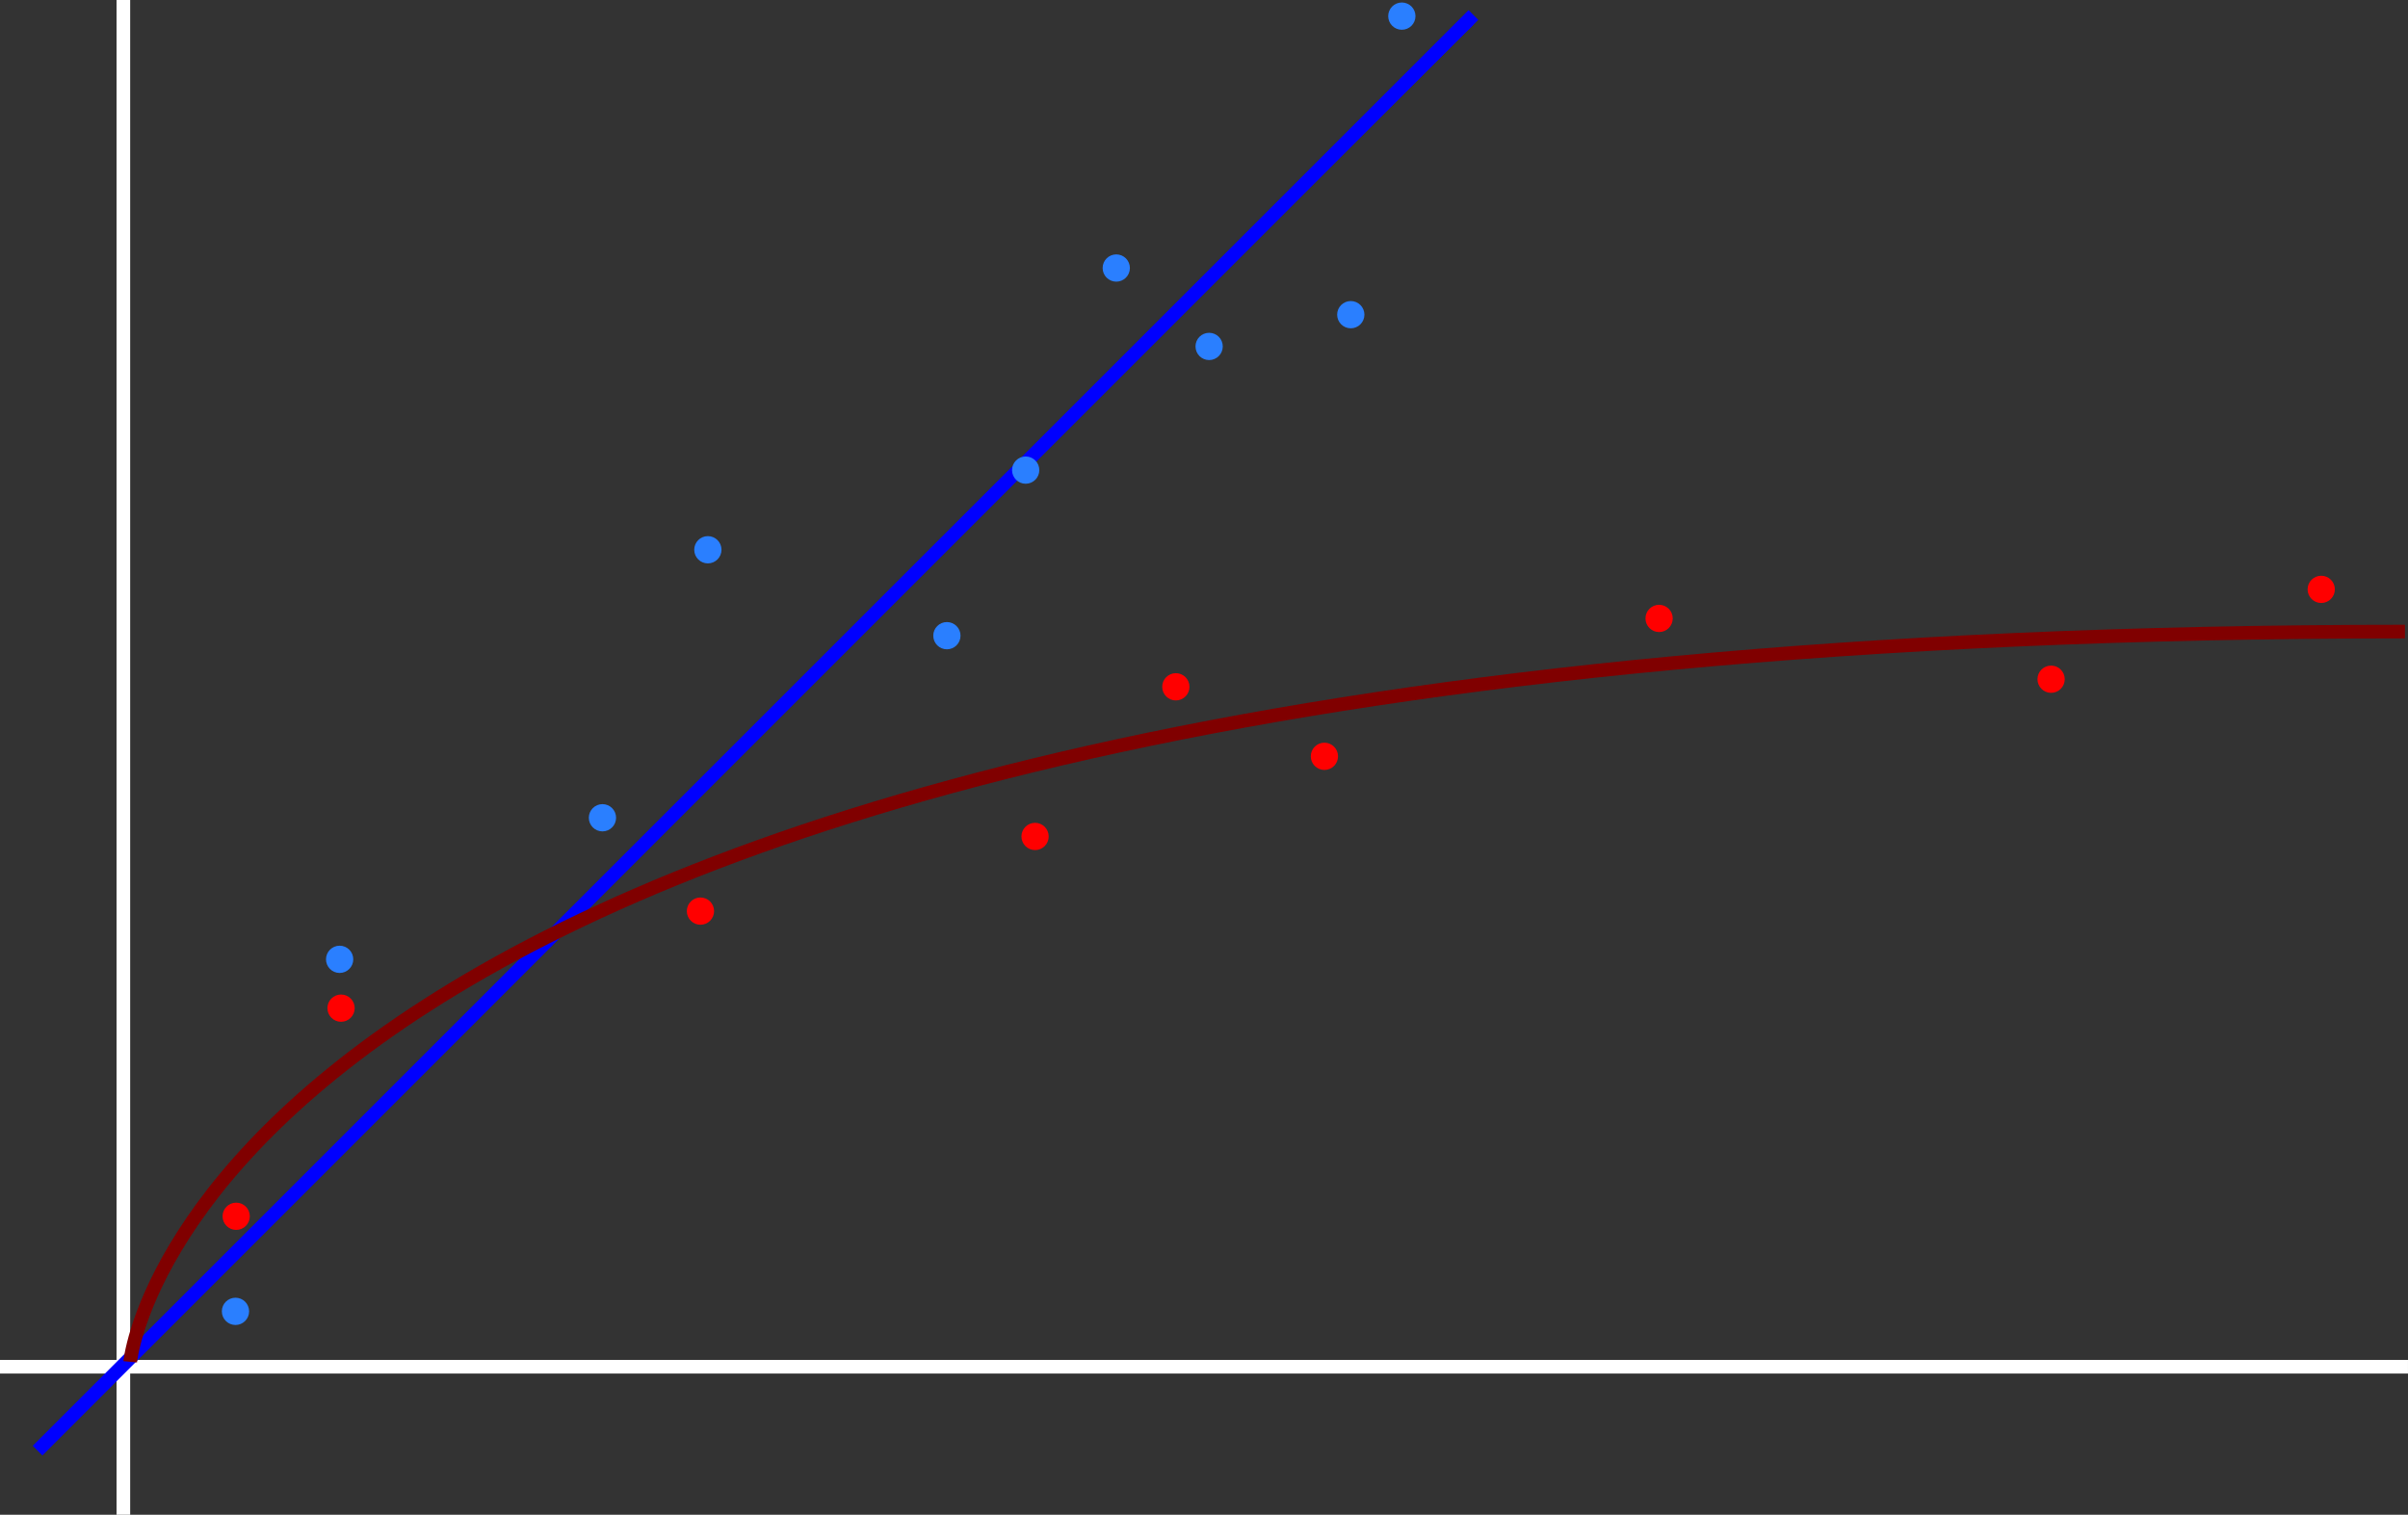 <?xml version="1.0" encoding="UTF-8" standalone="no"?>
<!-- Created with Inkscape (http://www.inkscape.org/) -->

<svg
   width="132.292mm"
   height="83.224mm"
   viewBox="0 0 132.292 83.224"
   version="1.1"
   id="svg1"
   inkscape:version="1.3 (0e150ed6c4, 2023-07-21)"
   sodipodi:docname="empirical.svg"
   xmlns:inkscape="http://www.inkscape.org/namespaces/inkscape"
   xmlns:sodipodi="http://sodipodi.sourceforge.net/DTD/sodipodi-0.dtd"
   xmlns="http://www.w3.org/2000/svg"
   xmlns:svg="http://www.w3.org/2000/svg">
  <rect x="0" y="0" width="132.292" height="83.224" fill="#333333" stroke="none"/>
  <sodipodi:namedview
     id="namedview1"
     pagecolor="#505050"
     bordercolor="#eeeeee"
     borderopacity="1"
     inkscape:showpageshadow="0"
     inkscape:pageopacity="0"
     inkscape:pagecheckerboard="0"
     inkscape:deskcolor="#505050"
     inkscape:document-units="mm"
     inkscape:zoom="1.9198995"
     inkscape:cx="249.75266"
     inkscape:cy="157.03947"
     inkscape:window-width="1920"
     inkscape:window-height="1017"
     inkscape:window-x="-8"
     inkscape:window-y="-8"
     inkscape:window-maximized="1"
     inkscape:current-layer="layer1" />
  <defs
     id="defs1" />
  <g
     inkscape:label="Layer 1"
     inkscape:groupmode="layer"
     id="layer1"
     transform="translate(-43.466,-38.516)">
    <path
       style="fill:#000000;stroke:#ffffff;stroke-width:0.749;stroke-dasharray:none"
       d="M 50.243,38.516 V 121.741"
       id="path1" />
    <path
       style="fill:#0000ff;stroke:#ffffff;stroke-width:0.749;stroke-dasharray:none"
       d="M 43.466,113.608 H 175.757 v 0 0"
       id="path2" />
    <path
       style="fill:#0000ff;stroke:#0000ff;stroke-width:0.749;stroke-dasharray:none"
       d="M 45.529,118.217 124.145,39.601 l 0.271,0.271"
       id="path3" />
    <path
       style="fill:none;stroke:#800000;stroke-width:0.749;stroke-dasharray:none"
       d="m 50.619,113.337 c 0,0 3.795,-40.121 124.972,-40.121"
       id="path4" />
    <circle
       style="fill:#ff0000;stroke:none;stroke-width:0.592;stroke-dasharray:none"
       id="path5"
       cx="100.331"
       cy="84.473"
       r="0.749" />
    <circle
       style="fill:#ff0000;stroke:none;stroke-width:0.592;stroke-dasharray:none"
       id="path5-2"
       cx="108.065"
       cy="76.251"
       r="0.749" />
    <circle
       style="fill:#ff0000;stroke:none;stroke-width:0.592;stroke-dasharray:none"
       id="path5-20"
       cx="116.227"
       cy="80.07"
       r="0.749" />
    <circle
       style="fill:#ff0000;stroke:none;stroke-width:0.592;stroke-dasharray:none"
       id="path5-27"
       cx="134.615"
       cy="72.494"
       r="0.749" />
    <circle
       style="fill:#ff0000;stroke:none;stroke-width:0.592;stroke-dasharray:none"
       id="path5-9"
       cx="156.151"
       cy="75.834"
       r="0.749" />
    <circle
       style="fill:#ff0000;stroke:none;stroke-width:0.592;stroke-dasharray:none"
       id="path5-0"
       cx="170.991"
       cy="70.897"
       r="0.749" />
    <circle
       style="fill:#ff0000;stroke:none;stroke-width:0.592;stroke-dasharray:none"
       id="path5-0-4"
       cx="81.948"
       cy="88.575"
       r="0.749" />
    <circle
       style="fill:#ff0000;stroke:none;stroke-width:0.592;stroke-dasharray:none"
       id="path5-0-48"
       cx="62.203"
       cy="93.907"
       r="0.749" />
    <circle
       style="fill:#ff0000;stroke:none;stroke-width:0.592;stroke-dasharray:none"
       id="path5-0-8"
       cx="56.442"
       cy="105.342"
       r="0.749" />
    <circle
       style="fill:#2a7fff;stroke:none;stroke-width:0.592;stroke-dasharray:none"
       id="path5-0-0"
       cx="56.403"
       cy="110.565"
       r="0.749" />
    <circle
       style="fill:#2a7fff;stroke:none;stroke-width:0.592;stroke-dasharray:none"
       id="path5-0-0-4"
       cx="62.125"
       cy="91.224"
       r="0.749" />
    <circle
       style="fill:#2a7fff;stroke:none;stroke-width:0.592;stroke-dasharray:none"
       id="path5-0-0-0"
       cx="76.564"
       cy="83.446"
       r="0.749" />
    <circle
       style="fill:#2a7fff;stroke:none;stroke-width:0.592;stroke-dasharray:none"
       id="path5-0-0-8"
       cx="82.355"
       cy="68.721"
       r="0.749" />
    <circle
       style="fill:#2a7fff;stroke:none;stroke-width:0.592;stroke-dasharray:none"
       id="path5-0-0-00"
       cx="95.487"
       cy="73.442"
       r="0.749" />
    <circle
       style="fill:#2a7fff;stroke:none;stroke-width:0.592;stroke-dasharray:none"
       id="path5-0-0-1"
       cx="99.815"
       cy="64.345"
       r="0.749" />
    <circle
       style="fill:#2a7fff;stroke:none;stroke-width:0.592;stroke-dasharray:none"
       id="path5-0-0-5"
       cx="104.792"
       cy="53.242"
       r="0.749" />
    <circle
       style="fill:#2a7fff;stroke:none;stroke-width:0.592;stroke-dasharray:none"
       id="path5-0-0-6"
       cx="109.894"
       cy="57.55"
       r="0.749" />
    <circle
       style="fill:#2a7fff;stroke:none;stroke-width:0.592;stroke-dasharray:none"
       id="path5-0-0-62"
       cx="120.481"
       cy="39.402"
       r="0.749" />
    <circle
       style="fill:#2a7fff;stroke:none;stroke-width:0.592;stroke-dasharray:none"
       id="path5-0-0-11"
       cx="117.676"
       cy="55.805"
       r="0.749" />
  </g>
</svg>
